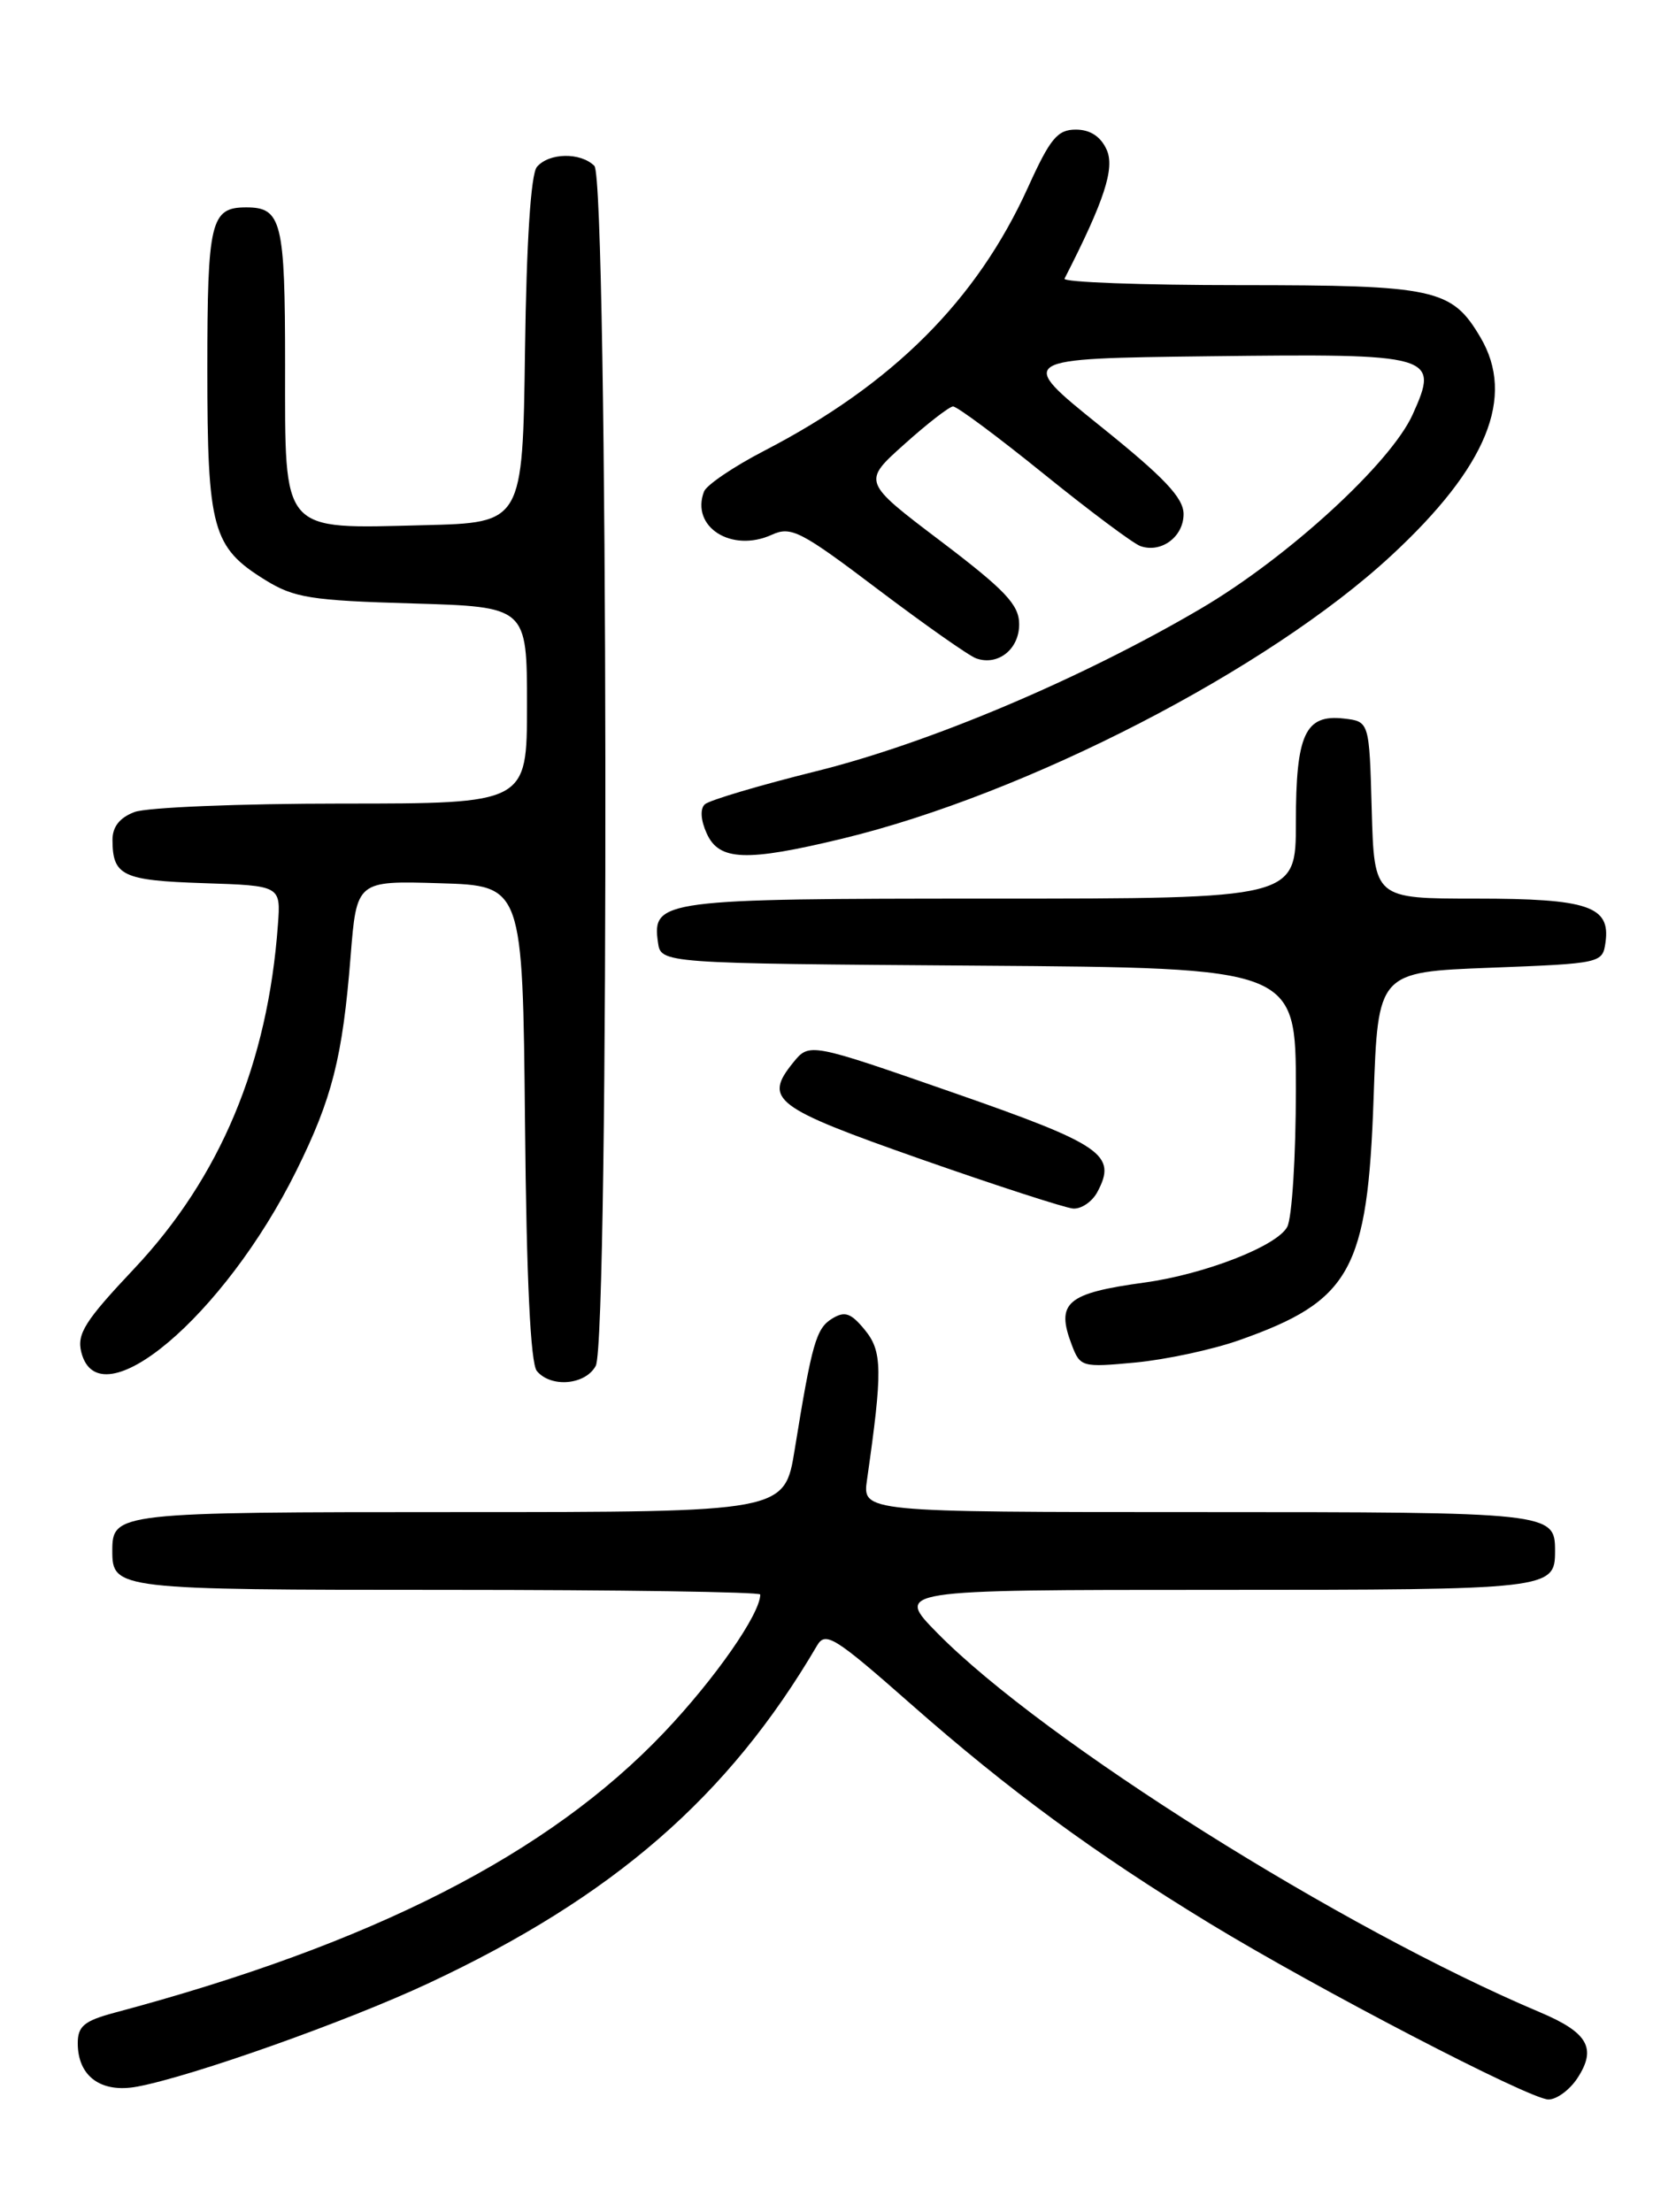 <?xml version="1.0" encoding="UTF-8" standalone="no"?>
<!DOCTYPE svg PUBLIC "-//W3C//DTD SVG 1.1//EN" "http://www.w3.org/Graphics/SVG/1.1/DTD/svg11.dtd" >
<svg xmlns="http://www.w3.org/2000/svg" xmlns:xlink="http://www.w3.org/1999/xlink" version="1.1" viewBox="0 0 194 256">
 <g >
 <path fill="currentColor"
d=" M 182.59 240.51 C 184.85 237.06 183.81 235.23 178.26 232.89 C 155.31 223.20 120.81 201.50 108.51 189.01 C 103.58 184.00 103.58 184.00 140.59 184.00 C 179.51 184.00 180.00 183.94 180.00 179.50 C 180.00 175.04 179.62 175.00 138.71 175.00 C 99.82 175.00 99.82 175.00 100.36 171.25 C 102.17 158.59 102.14 156.40 100.11 153.92 C 98.50 151.95 97.79 151.71 96.33 152.60 C 94.47 153.74 93.99 155.41 91.99 167.75 C 90.82 175.00 90.82 175.00 53.11 175.00 C 13.45 175.00 13.00 175.05 13.00 179.50 C 13.00 183.94 13.53 184.00 51.70 184.00 C 71.66 184.00 88.00 184.24 88.00 184.54 C 88.00 186.78 82.76 194.30 76.87 200.50 C 63.49 214.59 43.11 224.98 13.25 232.94 C 9.75 233.88 9.00 234.50 9.00 236.47 C 9.00 240.31 11.70 242.28 15.90 241.49 C 22.25 240.30 40.11 233.97 49.58 229.54 C 70.97 219.54 84.33 207.93 94.58 190.44 C 95.55 188.78 96.61 189.44 105.44 197.22 C 116.79 207.21 126.65 214.45 140.00 222.59 C 152.46 230.18 177.03 242.95 179.23 242.98 C 180.18 242.99 181.69 241.88 182.59 240.51 Z  M 68.96 158.07 C 70.55 155.11 70.39 20.79 68.80 19.20 C 67.20 17.60 63.52 17.67 62.14 19.33 C 61.45 20.17 60.94 27.94 60.77 40.58 C 60.50 60.50 60.50 60.50 49.13 60.78 C 32.40 61.20 33.00 61.90 33.00 42.18 C 33.00 25.62 32.60 24.00 28.50 24.00 C 24.38 24.00 24.00 25.59 24.00 42.75 C 24.00 61.25 24.58 63.34 30.71 67.13 C 34.04 69.19 35.99 69.50 47.74 69.84 C 61.00 70.23 61.00 70.23 61.00 81.62 C 61.00 93.00 61.00 93.00 39.57 93.00 C 27.78 93.00 16.98 93.44 15.57 93.98 C 13.84 94.63 13.01 95.70 13.02 97.23 C 13.04 101.36 14.19 101.90 23.53 102.21 C 32.50 102.50 32.50 102.50 32.17 107.00 C 31.01 123.08 25.50 136.25 15.51 146.85 C 9.84 152.86 8.88 154.37 9.41 156.49 C 11.44 164.58 25.95 152.34 34.30 135.50 C 38.44 127.15 39.65 122.41 40.58 110.72 C 41.28 101.93 41.28 101.93 50.89 102.22 C 60.50 102.50 60.50 102.50 60.77 129.92 C 60.94 148.10 61.41 157.78 62.14 158.67 C 63.77 160.64 67.78 160.29 68.96 158.07 Z  M 143.37 155.13 C 156.36 150.56 158.31 147.06 159.00 127.00 C 159.50 112.50 159.50 112.50 172.50 112.00 C 185.37 111.51 185.50 111.47 185.84 109.06 C 186.43 104.88 183.83 104.00 170.84 104.00 C 159.07 104.00 159.07 104.00 158.78 93.75 C 158.50 83.50 158.50 83.50 155.55 83.16 C 151.07 82.65 150.00 84.98 150.00 95.19 C 150.00 104.00 150.00 104.00 114.69 104.00 C 76.64 104.00 75.46 104.15 76.16 109.06 C 76.50 111.50 76.50 111.50 113.25 111.76 C 150.00 112.02 150.00 112.02 150.00 126.08 C 150.00 133.81 149.55 140.97 149.00 141.99 C 147.82 144.21 139.46 147.47 132.50 148.43 C 123.45 149.67 122.19 150.75 124.06 155.65 C 125.03 158.21 125.24 158.27 131.42 157.69 C 134.91 157.36 140.29 156.21 143.37 155.13 Z  M 127.02 137.96 C 129.33 133.64 127.66 132.49 110.32 126.45 C 93.69 120.66 93.69 120.66 91.80 122.99 C 88.36 127.25 89.57 128.17 106.50 134.12 C 115.30 137.21 123.27 139.79 124.21 139.87 C 125.16 139.94 126.42 139.08 127.02 137.96 Z  M 97.50 97.06 C 118.83 91.91 146.79 77.50 161.03 64.31 C 172.14 54.03 175.44 45.94 171.36 39.04 C 168.04 33.41 166.14 33.00 143.51 33.00 C 132.14 33.00 123.01 32.66 123.22 32.25 C 127.84 23.22 129.07 19.45 128.09 17.31 C 127.40 15.79 126.18 15.00 124.53 15.00 C 122.40 15.00 121.56 16.02 118.99 21.69 C 113.06 34.76 103.36 44.45 88.50 52.15 C 84.94 53.99 81.78 56.13 81.49 56.89 C 79.92 60.98 84.68 64.01 89.34 61.89 C 91.57 60.87 92.69 61.45 101.65 68.23 C 107.07 72.32 112.17 75.91 113.00 76.20 C 115.54 77.09 118.00 75.12 117.97 72.21 C 117.95 69.98 116.35 68.29 108.89 62.63 C 99.82 55.76 99.82 55.76 104.66 51.43 C 107.32 49.04 109.86 47.07 110.31 47.04 C 110.76 47.02 115.48 50.53 120.81 54.84 C 126.14 59.15 131.18 62.91 132.00 63.20 C 134.41 64.05 137.00 62.13 137.00 59.50 C 137.00 57.62 134.78 55.27 127.32 49.28 C 117.65 41.50 117.65 41.50 140.02 41.23 C 166.09 40.92 166.63 41.07 163.51 47.99 C 160.96 53.62 149.06 64.53 138.99 70.44 C 125.17 78.56 107.55 86.01 94.50 89.25 C 87.90 90.89 82.08 92.62 81.58 93.09 C 81.02 93.61 81.11 94.94 81.81 96.47 C 83.24 99.63 86.35 99.75 97.50 97.06 Z "/>
</g>
</svg>